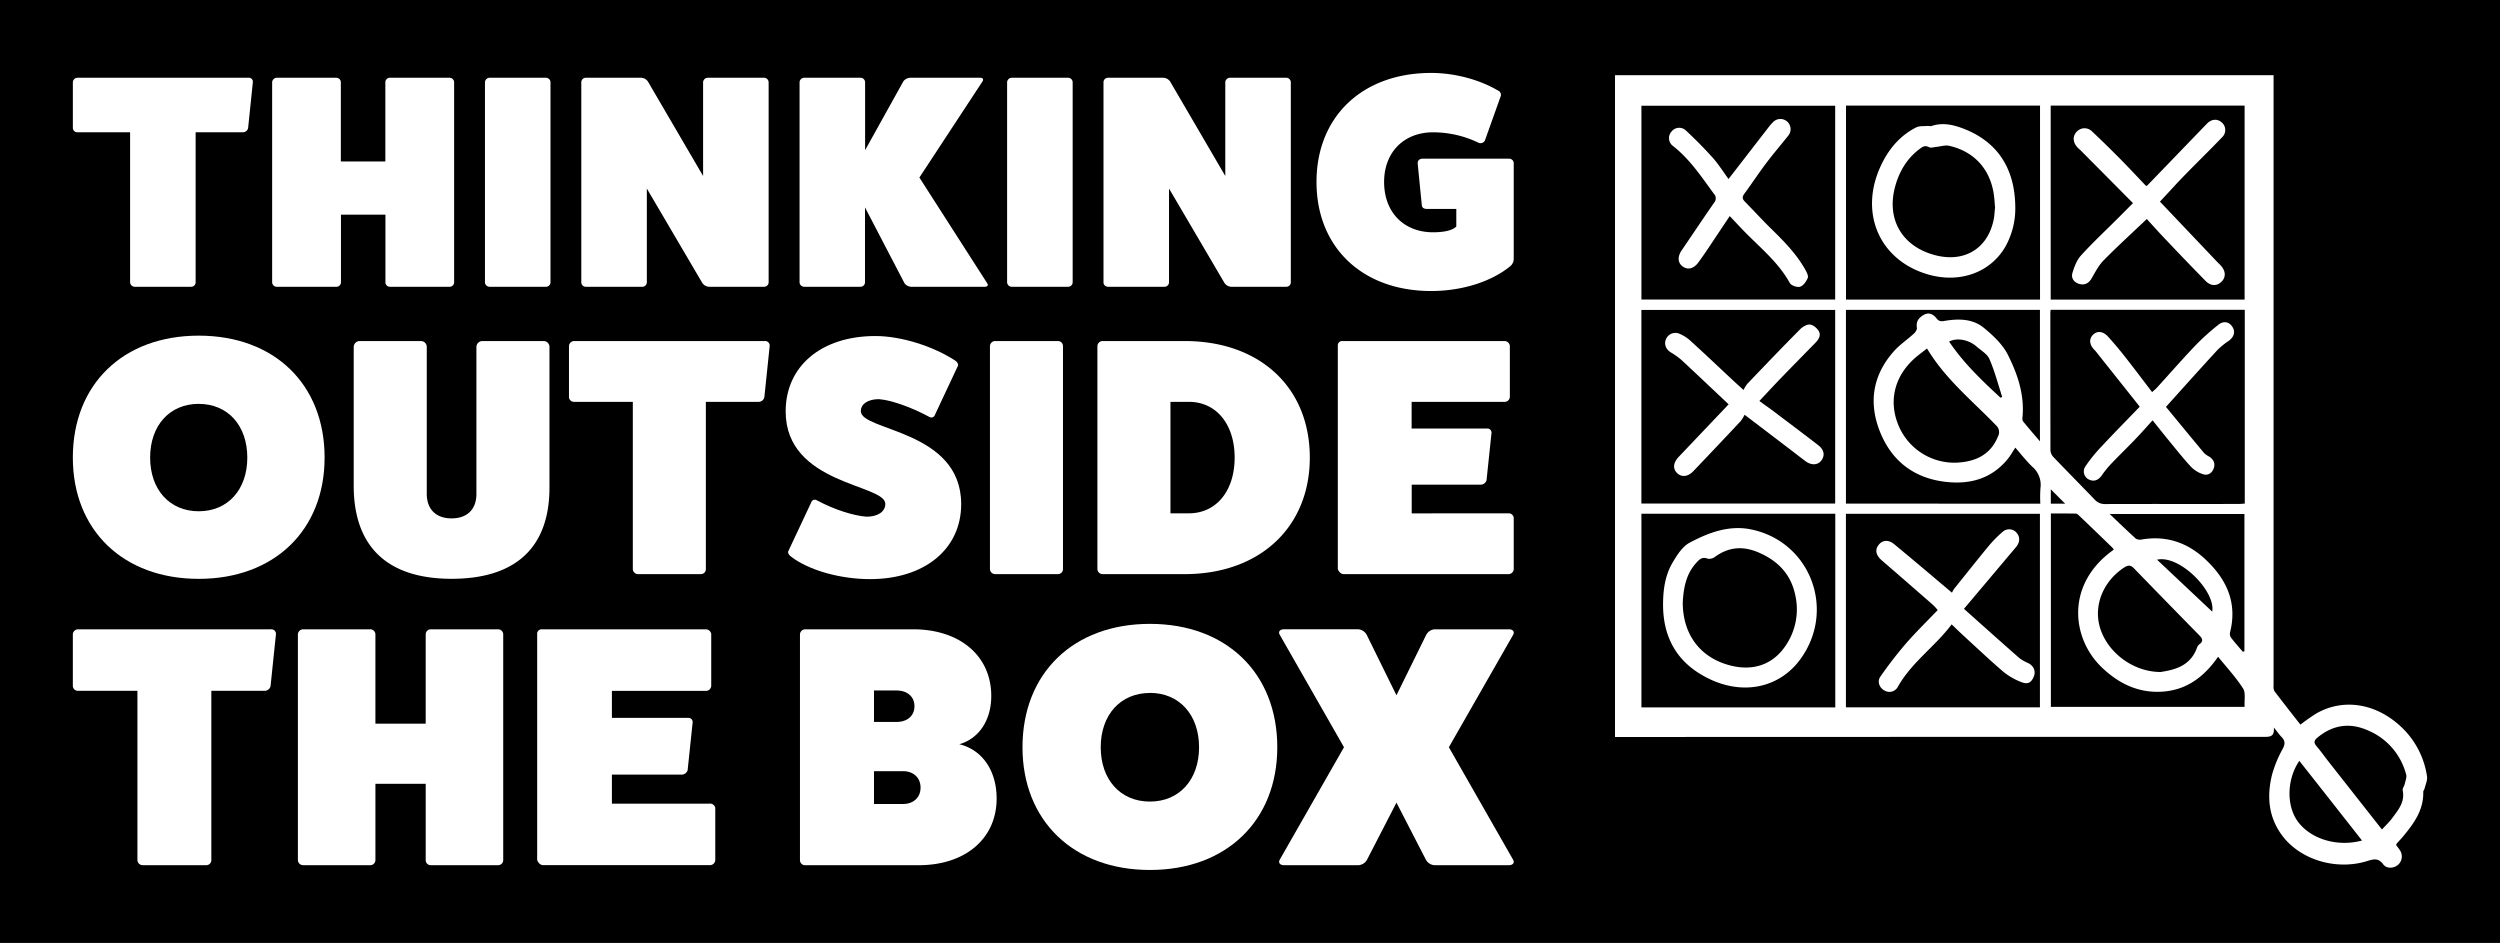 <svg id="Layer_1" data-name="Layer 1" xmlns="http://www.w3.org/2000/svg" viewBox="0 0 1242.89 468.77"><defs><style>.cls-1{fill:#fff;}</style></defs><title>box &amp;amp; me 2.0</title><rect width="1242.89" height="468.77"/><path class="cls-1" d="M79.4,607.13H406.81v3.44q0,150,0,300.06a4.89,4.89,0,0,0,.43,2.72c4.22,5.58,8.56,11.07,12.92,16.65a94,94,0,0,1,8.17-5.71c13-7.27,28.49-5,40.67,5.69a42.16,42.16,0,0,1,14.1,25.74c.29,1.89-.73,4-1.2,6-.14.59-.68,1.15-.67,1.72.21,9.12-4.77,15.84-10.21,22.36-1,1.14-2,2.22-3,3.34a2.82,2.82,0,0,0-.26.75c.51.68,1.09,1.43,1.62,2.2a5.59,5.59,0,0,1-.59,7.52c-2.06,1.88-5.74,2.18-7.45-.14-2.35-3.18-4.6-2.71-7.83-1.7-15.51,4.89-33.43-.53-42.47-12.7-6.87-9.24-7.65-19.67-4.93-30.41a58.65,58.65,0,0,1,5.22-12.58c1.25-2.37,1.33-4-.5-5.88-1.24-1.29-2.27-2.77-3.9-4.79.48,4.9-2.27,4.66-5.28,4.66q-158.85,0-317.69.07H79.4ZM92.53,718.67h96.33V622.3H92.53ZM194.2,921.39h96.45v-96.2H194.2Zm-5.34-101.3V723.81H92.52v96.28ZM296,723.76a12.52,12.52,0,0,0-.17,1.3q0,34.31.05,68.62a5.31,5.31,0,0,0,1.47,3.26c6.83,7.14,13.78,14.16,20.63,21.29a6.71,6.71,0,0,0,5.33,2.1c22-.08,44,0,66-.05,1,0,2.05-.11,3.18-.17V723.76Zm96.41-5.08V622.24H296v96.44ZM290.7,622.25H194.24v96.44H290.7ZM188.91,825.14H92.53v96.3h96.38Zm101.94-5a64.36,64.36,0,0,1,.06-7.65,11.81,11.81,0,0,0-4.05-10.71c-3-2.86-5.56-6.21-8.45-9.49-1.4,2.13-2.38,3.92-3.63,5.47-8.15,10.12-19.15,13-31.39,11.49-15.68-1.93-26.71-10.61-32.42-25.29-5.6-14.39-3.31-27.86,7-39.51,2.92-3.3,6.7-5.83,10-8.83.77-.71,1.65-2,1.51-2.89-.51-3.14.9-5,3.39-6.43,2.67-1.5,4.81-.3,6.39,1.74,1.12,1.45,2.16,1.56,3.79,1.27,7-1.21,14.14-1.2,19.78,3.46,4.64,3.84,9.45,8.33,12,13.59C279.57,755.82,283,766,282,777a3.45,3.45,0,0,0,.22,2.15c2.6,3.23,5.33,6.37,8.44,10V723.8H194.21v96.31ZM327.37,843a6.41,6.41,0,0,0-.7-1q-8.25-8-16.54-15.92c-.44-.42-1-1-1.56-1-4.19-.08-8.38-.05-12.48-.05v96.12h96.32c-.21-3.4.62-7-.76-9.13-3.53-5.49-8-10.34-12.43-15.76-6.93,10-15.65,16.52-27.63,17.33s-21.83-4-30.34-12.21C306.43,887.08,303.19,860.09,327.37,843ZM234.52,743c-2.36,1.86-4.36,3.26-6.15,4.88-10.07,9-13,21.23-8.1,33.18A30.07,30.07,0,0,0,250,799.71c8.89-.6,16.17-4,19.81-13a4.54,4.54,0,0,0-1.09-5.63C257,768.94,243.64,758.22,234.52,743ZM350.63,903.83c6.78-1.08,14.89-2.79,18.2-12.32A3.39,3.39,0,0,1,370,890c2.08-1.55,1.4-2.86-.1-4.39Q353.6,869,337.45,852.34c-1.64-1.7-2.89-1.76-4.86-.49-10.32,6.64-15.34,18.72-12.14,29.7C324,893.86,336.72,903.79,350.63,903.83Zm40.91-10.05.78-.23V825.27h-67c4.69,4.45,8.77,8.43,13,12.24a4,4,0,0,0,2.93.45c12.09-2.08,22.58,1.47,31.39,9.61,10.64,9.83,16.32,21.62,12.53,36.56a3.47,3.47,0,0,0,.47,2.6C387.5,889.16,389.55,891.45,391.54,893.78Zm69.15,88.35c2-2.17,3.7-3.76,5.06-5.61,3-4.08,6.45-8,5.26-13.77-.21-1,.75-2.15,1-3.26.35-1.54,1.1-3.26.72-4.64a32.61,32.61,0,0,0-18.85-21.92c-9.06-4.07-17.5-2.91-25.25,3.51-1.92,1.6-1.81,2.66-.37,4.37,2.05,2.43,3.89,5,5.86,7.54Zm-9.91,5.48C440.27,974.24,430,961.15,419.61,948c-6.15,9-6.49,21.93-1,29.8C424.89,986.75,438.28,991,450.78,987.61ZM271.07,767.48l.82-.42c-2.05-6.3-3.71-12.77-6.34-18.82-1.1-2.55-4.19-4.27-6.46-6.27-3.87-3.39-9.81-4.47-13.58-2.4C252.66,750.2,261.79,758.91,271.07,767.48ZM376.29,873.81c1.86-10-16.11-28.33-27.42-25.82Zm-73.11-53.65L296.06,813v7.14Z" transform="translate(723.51 -569.74)"/><path class="cls-1" d="M135.84,658.74c6.86-8.87,13.48-17.44,20.11-26a20.42,20.42,0,0,1,1.9-2.15,5.06,5.06,0,1,1,7.56,6.74c-3.56,4.5-7.31,8.84-10.76,13.42-3.77,5-7.23,10.24-10.93,15.29-1.08,1.46-1.14,2.53.15,3.84,4.46,4.55,8.75,9.26,13.3,13.71,6.32,6.19,12.49,12.47,16.85,20.26.7,1.24,1.63,3.06,1.2,4.09-.73,1.75-2.22,3.87-3.83,4.36-1.44.43-4.41-.61-5.11-1.89-5.5-10-14.21-17.1-22-25-2.59-2.63-5.09-5.35-7.84-8.24-3.75,5.6-7.39,11.05-11,16.47-1.49,2.21-3,4.39-4.57,6.53-2.34,3.21-5.31,3.93-7.89,2-2.41-1.81-2.58-4.81-.47-7.92,5.37-7.9,10.68-15.85,16.13-23.7a3.25,3.25,0,0,0-.07-4.46c-6.21-8.48-12-17.27-20.46-23.86a4.86,4.86,0,0,1-.59-7.11,4.81,4.81,0,0,1,7.1-.53c4.72,4.4,9.28,9,13.58,13.81C131,651.6,133.32,655.31,135.84,658.74Z" transform="translate(723.51 -569.74)"/><path class="cls-1" d="M252.88,872.42c9.41,8.39,18.48,16.53,27.64,24.56a22.09,22.09,0,0,0,4.42,2.48c2.71,1.45,3.75,4,2.65,6.68-1.22,3-3,4-6.18,2.71a32.77,32.77,0,0,1-8.77-5c-6.86-5.85-13.41-12.07-20.07-18.17-1.87-1.72-3.69-3.51-5.8-5.53C238.68,891,227,898.89,220.12,911a4.78,4.78,0,0,1-6.82,2c-2.41-1.29-3.67-4.42-2-6.82a201.81,201.81,0,0,1,12.6-16.35c5-5.76,10.49-11.1,15.93-16.8a32,32,0,0,0-2.19-2.41c-8.48-7.41-16.94-14.83-25.48-22.16-2.92-2.5-3.69-5.15-1.81-7.68s4.9-2.93,7.83-.51c9.41,7.76,18.7,15.68,28.76,24.14a11.22,11.22,0,0,1,1.11-2c5.64-7,11.26-14.13,17-21.08a58.83,58.83,0,0,1,7.14-7.24,4.8,4.8,0,0,1,7.07.78c1.68,2.1,1.33,4.72-.56,6.93C270.34,851.73,262,861.63,252.88,872.42Z" transform="translate(723.51 -569.74)"/><path class="cls-1" d="M135.89,770.75c-8.06-7.59-15.68-14.83-23.4-22a37.11,37.11,0,0,0-5.41-3.86c-2.43-1.54-3.4-4.08-2.32-6.56a5.06,5.06,0,0,1,6.36-2.79,18.94,18.94,0,0,1,5.63,3.48c7.08,6.42,14,13,21,19.54,1.54,1.44,3.12,2.85,5.55,5.07a17.34,17.34,0,0,1,1.92-3.12c8.67-9.06,17.34-18.13,26.15-27,1.24-1.26,3.26-2.51,4.84-2.42s3.41,1.61,4.34,3c1.43,2.15.25,4.25-1.44,6-5.8,5.92-11.62,11.83-17.38,17.79-3.47,3.59-6.85,7.26-10.57,11.21,2.08,1.51,4,2.88,6,4.32,7.8,5.88,15.63,11.73,23.34,17.72,2.94,2.29,3.32,5.07,1.51,7.51s-5.09,2.56-8.11.24c-9.68-7.44-19.41-14.82-30.07-22.94a19.36,19.36,0,0,1-2,3.22q-11.67,12.45-23.45,24.79c-2.75,2.87-5.85,3.16-8.09,1s-2-5.13.81-8.11Z" transform="translate(723.51 -569.74)"/><path class="cls-1" d="M346.67,778.71c-3,3.25-5.47,6.13-8.12,8.88-4,4.2-8.23,8.28-12.26,12.5a49.16,49.16,0,0,0-4.81,5.88c-1.66,2.41-3.87,3.36-6.21,2.28a4.43,4.43,0,0,1-2.16-6.41A73.05,73.05,0,0,1,321,792c6.29-6.75,12.77-13.32,19.28-20.07l-22-27.68c-.19-.24-.44-.45-.66-.68-2.39-2.54-2.63-5.28-.65-7.33s4.93-2,7.48.78c3,3.29,5.86,6.73,8.62,10.23,4.46,5.68,8.79,11.46,13.35,17.43,1-.88,1.7-1.45,2.32-2.12,6.43-7.07,12.73-14.27,19.33-21.19a114.06,114.06,0,0,1,11.33-10.19c2.58-2.07,5.29-1.45,6.91,1s.87,5-1.66,6.91a40.23,40.23,0,0,0-5.69,4.59c-8.55,9.3-17,18.72-25.65,28.34,6.27,7.62,12.64,15.39,19.09,23.1a12.6,12.6,0,0,0,2.62,1.75c2,1.45,2.93,3.35,2,5.8s-3,3.61-5.33,2.81a14.58,14.58,0,0,1-5.84-3.57c-3.83-4.11-7.31-8.55-10.89-12.89C352.25,785.72,349.62,782.39,346.67,778.71Z" transform="translate(723.51 -569.74)"/><path class="cls-1" d="M343.78,678.62c-7.34,7-14.56,13.56-21.41,20.51-2.46,2.49-4.17,5.79-5.95,8.88-1.42,2.47-3.32,3.6-6,2.94s-4.39-2.82-3.61-5.47c.91-3.08,2.16-6.4,4.25-8.71,5.62-6.21,11.77-11.94,17.7-17.86,2.61-2.61,5.22-5.24,8.15-8.19q-13.11-13.23-26.1-26.3c-.44-.45-1-.85-1.39-1.3-2.46-2.54-2.63-5.67-.44-7.93a5.25,5.25,0,0,1,7.7,0c4.65,4.36,9.2,8.83,13.68,13.36s8.67,9.05,13,13.57c.24,0,.5,0,.62-.12q14.82-15.35,29.63-30.71c2.27-2.36,5.14-2.67,7.36-.74a4.93,4.93,0,0,1,.3,7.38c-6.16,6.45-12.58,12.65-18.79,19.05-4.06,4.17-7.94,8.5-12.16,13l28.62,30.13c.51.54,1.06,1,1.57,1.58,2.58,2.77,2.71,5.93.34,8.18s-5.32,2.11-7.91-.53q-9.6-9.78-19-19.74C350.54,686.1,347.29,682.45,343.78,678.62Z" transform="translate(723.51 -569.74)"/><path class="cls-1" d="M278.4,672.35a39,39,0,0,1-4.85,19.89c-7.48,13.09-22.89,18.57-38.77,13.87-24.47-7.26-34.42-31.41-22.69-55.06,3.83-7.73,9.23-14,17-17.95,1.61-.82,3.77-.57,5.69-.75.7-.06,1.48.25,2.11,0,4.9-1.62,9.66-.82,14.33.82C268.91,639.43,278.13,652.73,278.4,672.35Zm-10.06.55c-.17-2-.27-3.79-.49-5.59-1.56-13-9.52-22.16-22.28-25.08-2-.46-4.26.33-6.4.53-1.24.11-2.74.65-3.66.15-2-1.08-3.22-.19-4.6.84-6.21,4.62-10,10.9-12.1,18.23-4.74,16.57,3.21,30.36,19.88,34.66,14.39,3.71,26-3.31,28.94-17.59C268.06,677,268.12,674.84,268.34,672.9Z" transform="translate(723.51 -569.74)"/><path class="cls-1" d="M103.29,870.49c0-7.34.95-14.57,4.67-20.93,2.2-3.76,4.9-8.07,8.51-10,9.36-5,19.53-8.84,30.42-6.65,29.39,5.91,42.41,39.57,25,64.09-9.89,14-27.13,18.37-44,11C111.67,900.84,103.35,888.34,103.29,870.49Zm9.79-1.29c0,16.28,9,27.79,24,31.47,11.36,2.8,21-.7,27.24-10.07a32,32,0,0,0,4.77-24.66c-2-10-7.87-16.69-17.12-21-8.24-3.88-15.66-3.63-23,1.73a4.48,4.48,0,0,1-3.55.8c-2.72-1.06-4.17.45-5.66,2.13C114.42,855.49,113.45,862.82,113.08,869.2Z" transform="translate(723.51 -569.74)"/><path class="cls-1" d="M-600,608.4a2,2,0,0,1,2.21,2.11l-2.37,22.89a2.64,2.64,0,0,1-2.53,2.11h-23.56V710.2a2.2,2.2,0,0,1-2.21,2.11h-28a2.35,2.35,0,0,1-2.37-2.11V635.51h-26.25a2.21,2.21,0,0,1-2.21-2.11V610.66a2.35,2.35,0,0,1,2.21-2.26Z" transform="translate(723.51 -569.74)"/><path class="cls-1" d="M-500.11,608.4a2.28,2.28,0,0,1,2.37,2.26V710.2a2.25,2.25,0,0,1-2.37,2.11h-29.57a2.21,2.21,0,0,1-2.21-2.11V676.47H-554V710.2a2.25,2.25,0,0,1-2.37,2.11H-586a2.32,2.32,0,0,1-2.21-2.11V610.66A2.35,2.35,0,0,1-586,608.4h29.57a2.28,2.28,0,0,1,2.37,2.26V650h22.13V610.66a2.24,2.24,0,0,1,2.21-2.26Z" transform="translate(723.51 -569.74)"/><path class="cls-1" d="M-452.2,608.4a2.28,2.28,0,0,1,2.37,2.26V710.2a2.25,2.25,0,0,1-2.37,2.11h-28a2.32,2.32,0,0,1-2.21-2.11V610.66a2.35,2.35,0,0,1,2.21-2.26Z" transform="translate(723.51 -569.74)"/><path class="cls-1" d="M-343.75,608.4a2.28,2.28,0,0,1,2.37,2.26V710.2a2.25,2.25,0,0,1-2.37,2.11H-371.1a4.32,4.32,0,0,1-3.32-2l-27.51-46.83V710.2a2.25,2.25,0,0,1-2.37,2.11h-28a2.21,2.21,0,0,1-2.21-2.11V610.66a2.24,2.24,0,0,1,2.21-2.26h27.35a4.21,4.21,0,0,1,3.63,2l27.36,46.83V610.66a2.35,2.35,0,0,1,2.21-2.26Z" transform="translate(723.51 -569.74)"/><path class="cls-1" d="M-232.76,710.5c.79,1.06.16,1.81-1.11,1.81h-36.67a4.32,4.32,0,0,1-3.32-1.81l-19.61-37.64V710.2a2.25,2.25,0,0,1-2.37,2.11h-28A2.32,2.32,0,0,1-326,710.2V610.66a2.35,2.35,0,0,1,2.21-2.26h28a2.28,2.28,0,0,1,2.37,2.26v33.73l19-34.18a4.49,4.49,0,0,1,3.64-1.81h34.62c1.27,0,1.74.75,1.11,1.81L-266.43,658Z" transform="translate(723.51 -569.74)"/><path class="cls-1" d="M-192.6,608.4a2.28,2.28,0,0,1,2.37,2.26V710.2a2.25,2.25,0,0,1-2.37,2.11h-28a2.33,2.33,0,0,1-2.22-2.11V610.66a2.35,2.35,0,0,1,2.22-2.26Z" transform="translate(723.51 -569.74)"/><path class="cls-1" d="M-84.15,608.4a2.28,2.28,0,0,1,2.38,2.26V710.2a2.25,2.25,0,0,1-2.38,2.11H-111.5a4.35,4.35,0,0,1-3.32-2l-27.5-46.83V710.2a2.25,2.25,0,0,1-2.37,2.11h-28a2.21,2.21,0,0,1-2.21-2.11V610.66a2.24,2.24,0,0,1,2.21-2.26h27.35a4.21,4.21,0,0,1,3.64,2l27.35,46.83V610.66a2.35,2.35,0,0,1,2.21-2.26Z" transform="translate(723.51 -569.74)"/><path class="cls-1" d="M26.68,648.61a2.35,2.35,0,0,1,2.37,2.11v47.89a4.9,4.9,0,0,1-1.89,3.61c-9.49,7.68-24,12.2-39.21,12.2C-46.2,714.42-69,692.73-69,660.21S-46.2,606-12,606c11.7,0,24,3.31,33.2,8.74a2.29,2.29,0,0,1,1.42,2.71l-7.9,22.14a2.47,2.47,0,0,1-3,1.2,52,52,0,0,0-22.76-5.27c-14.55,0-24.35,9.94-24.35,24.7,0,15.06,9.8,25,24.35,25,5.85,0,9.8-1.06,11.54-2.87v-8.73H-14.1c-1.43,0-2.38-.6-2.53-1.66l-2.06-20.78c-.16-1.51.79-2.56,2.53-2.56ZM1.39,680.08v0Z" transform="translate(723.51 -569.74)"/><path class="cls-1" d="M-624.71,857.52c-37.55,0-62.59-24.18-62.59-60.29,0-36.44,25-60.62,62.59-60.62s62.58,24.18,62.58,60.62C-562.13,833.34-587.16,857.52-624.71,857.52Zm0-87c-14.46,0-24.16,10.75-24.16,26.7s9.7,26.7,24.16,26.7,24.15-10.74,24.15-26.7S-610.26,770.53-624.71,770.53Z" transform="translate(723.51 -569.74)"/><path class="cls-1" d="M-453.34,739.29a2.91,2.91,0,0,1,3,2.86v70c0,29.72-16.75,45.34-48.66,45.34-31.56,0-48.31-15.62-48.66-45.34v-70a3,3,0,0,1,3-2.86h30.32a2.91,2.91,0,0,1,3,2.86V815.2c0,7.73,4.58,12.26,12.34,12.26s12.34-4.53,12.34-12.09V742.15a3,3,0,0,1,3-2.86Z" transform="translate(723.51 -569.74)"/><path class="cls-1" d="M-343.32,739.29a2.26,2.26,0,0,1,2.47,2.36l-2.65,25.52a2.93,2.93,0,0,1-2.82,2.35h-26.27v83.3a2.46,2.46,0,0,1-2.46,2.35h-31.21a2.63,2.63,0,0,1-2.64-2.35v-83.3h-29.27a2.46,2.46,0,0,1-2.47-2.35V741.81a2.62,2.62,0,0,1,2.47-2.52Z" transform="translate(723.51 -569.74)"/><path class="cls-1" d="M-320.39,819.9c.53-1.68,1.76-2.18,3.17-1.34,8.11,4.37,17.81,7.56,24.51,8.06,5.64,0,9.34-2.52,9.34-6.38,0-9.91-49.54-9.4-49.54-46,0-22.5,17.81-37.44,44.6-37.44,12.52,0,28.39,4.87,39.5,12.09,1.41.84,1.93,2.18,1.41,3l-11.11,23.68c-.53,1.68-1.76,2.18-3.17,1.34-8.64-4.7-18.69-8.23-24.86-8.73-5.47,0-9,2.35-9,6,0,9.91,49.89,9.24,49.89,46.19,0,22.33-18.16,37.28-45.31,37.28-14.81,0-30.32-4.37-39.14-11.08-1.41-1-1.94-2.19-1.41-3Z" transform="translate(723.51 -569.74)"/><path class="cls-1" d="M-197.68,739.29a2.53,2.53,0,0,1,2.64,2.52v111a2.51,2.51,0,0,1-2.64,2.35h-31.21a2.59,2.59,0,0,1-2.46-2.35v-111a2.62,2.62,0,0,1,2.46-2.52Z" transform="translate(723.51 -569.74)"/><path class="cls-1" d="M-134.56,739.29c37.37,0,62.23,23,62.23,57.94,0,34.6-24.86,57.94-62.23,57.94h-40.9a2.62,2.62,0,0,1-2.47-2.52V741.81a2.62,2.62,0,0,1,2.47-2.52Zm2.11,85.65c13.58,0,22.75-11.08,22.75-27.71s-9.17-27.71-22.75-27.71h-9.16v55.42Z" transform="translate(723.51 -569.74)"/><path class="cls-1" d="M26.41,824.94a2.5,2.5,0,0,1,2.64,2.18v25.7a2.63,2.63,0,0,1-2.64,2.35h-82c-1.23,0-2.47-1.34-2.82-2.52v-111a2.18,2.18,0,0,1,2.47-2.36H24.29a2.7,2.7,0,0,1,2.83,2.36V767a2.59,2.59,0,0,1-2.83,2.52h-46v13.27H15.66A2.07,2.07,0,0,1,18,785l-2.47,23.51a3.07,3.07,0,0,1-3,2.19h-34.2v14.27Z" transform="translate(723.51 -569.74)"/><path class="cls-1" d="M-588.81,882.6a2.29,2.29,0,0,1,2.5,2.38L-589,910.81a3,3,0,0,1-2.86,2.38h-26.58v84.3a2.49,2.49,0,0,1-2.5,2.38h-31.58a2.66,2.66,0,0,1-2.67-2.38v-84.3H-684.8a2.5,2.5,0,0,1-2.5-2.38V885.15a2.65,2.65,0,0,1,2.5-2.55Z" transform="translate(723.51 -569.74)"/><path class="cls-1" d="M-476,882.6a2.56,2.56,0,0,1,2.67,2.55V997.49a2.54,2.54,0,0,1-2.67,2.38h-33.37a2.49,2.49,0,0,1-2.5-2.38V959.42h-25v38.07a2.55,2.55,0,0,1-2.68,2.38h-33.37a2.62,2.62,0,0,1-2.49-2.38V885.15a2.65,2.65,0,0,1,2.49-2.55h33.37a2.57,2.57,0,0,1,2.68,2.55v44.36h25V885.15a2.52,2.52,0,0,1,2.5-2.55Z" transform="translate(723.51 -569.74)"/><path class="cls-1" d="M-370.59,969.27a2.54,2.54,0,0,1,2.68,2.21v26a2.67,2.67,0,0,1-2.68,2.38h-83c-1.25,0-2.5-1.36-2.86-2.55V885a2.21,2.21,0,0,1,2.5-2.38h81.18a2.71,2.71,0,0,1,2.85,2.38v25.66a2.62,2.62,0,0,1-2.85,2.55H-419.3v13.43h37.83a2.09,2.09,0,0,1,2.32,2.21l-2.5,23.79a3.11,3.11,0,0,1-3,2.21H-419.3v14.44Z" transform="translate(723.51 -569.74)"/><path class="cls-1" d="M-269.6,882.6c23.37,0,38.9,13.25,38.9,33.14,0,12.24-6.25,21.24-15.88,24,11.24,2.72,18.55,12.92,18.55,27,0,19.88-15.52,33.14-38.71,33.14H-323.3a2.49,2.49,0,0,1-2.5-2.38V885.15a2.64,2.64,0,0,1,2.5-2.55Zm-8.2,46.06c5.35,0,8.92-3.06,8.92-7.82s-3.57-7.82-8.92-7.82H-289v15.64Zm3.21,40.79c5.17,0,8.74-3.23,8.74-8.16s-3.57-8.16-8.74-8.16H-289v16.32Z" transform="translate(723.51 -569.74)"/><path class="cls-1" d="M-151.83,1002.25c-38,0-63.34-24.48-63.34-61,0-36.88,25.33-61.35,63.34-61.35s63.33,24.47,63.33,61.35C-88.5,977.77-113.83,1002.25-151.83,1002.25Zm0-88c-14.63,0-24.45,10.88-24.45,27s9.82,27,24.45,27,24.44-10.88,24.44-27S-137.2,914.21-151.83,914.21Z" transform="translate(723.51 -569.74)"/><path class="cls-1" d="M28.73,997.15c.9,1.53-.18,2.72-2,2.72H-10.52a5.27,5.27,0,0,1-4.1-2.72l-14.63-28.38-14.63,28.38A5.29,5.29,0,0,1-48,999.87H-85.28c-1.78,0-2.85-1.19-2-2.72l31.94-55.92-31.94-55.91c-.89-1.53.18-2.72,2-2.72h37.12a5.27,5.27,0,0,1,4.1,2.72l14.81,30.08,14.81-30.08a5.25,5.25,0,0,1,4.1-2.72H26.77c1.78,0,2.86,1.19,2,2.72L-3.2,941.23Z" transform="translate(723.51 -569.74)"/></svg>